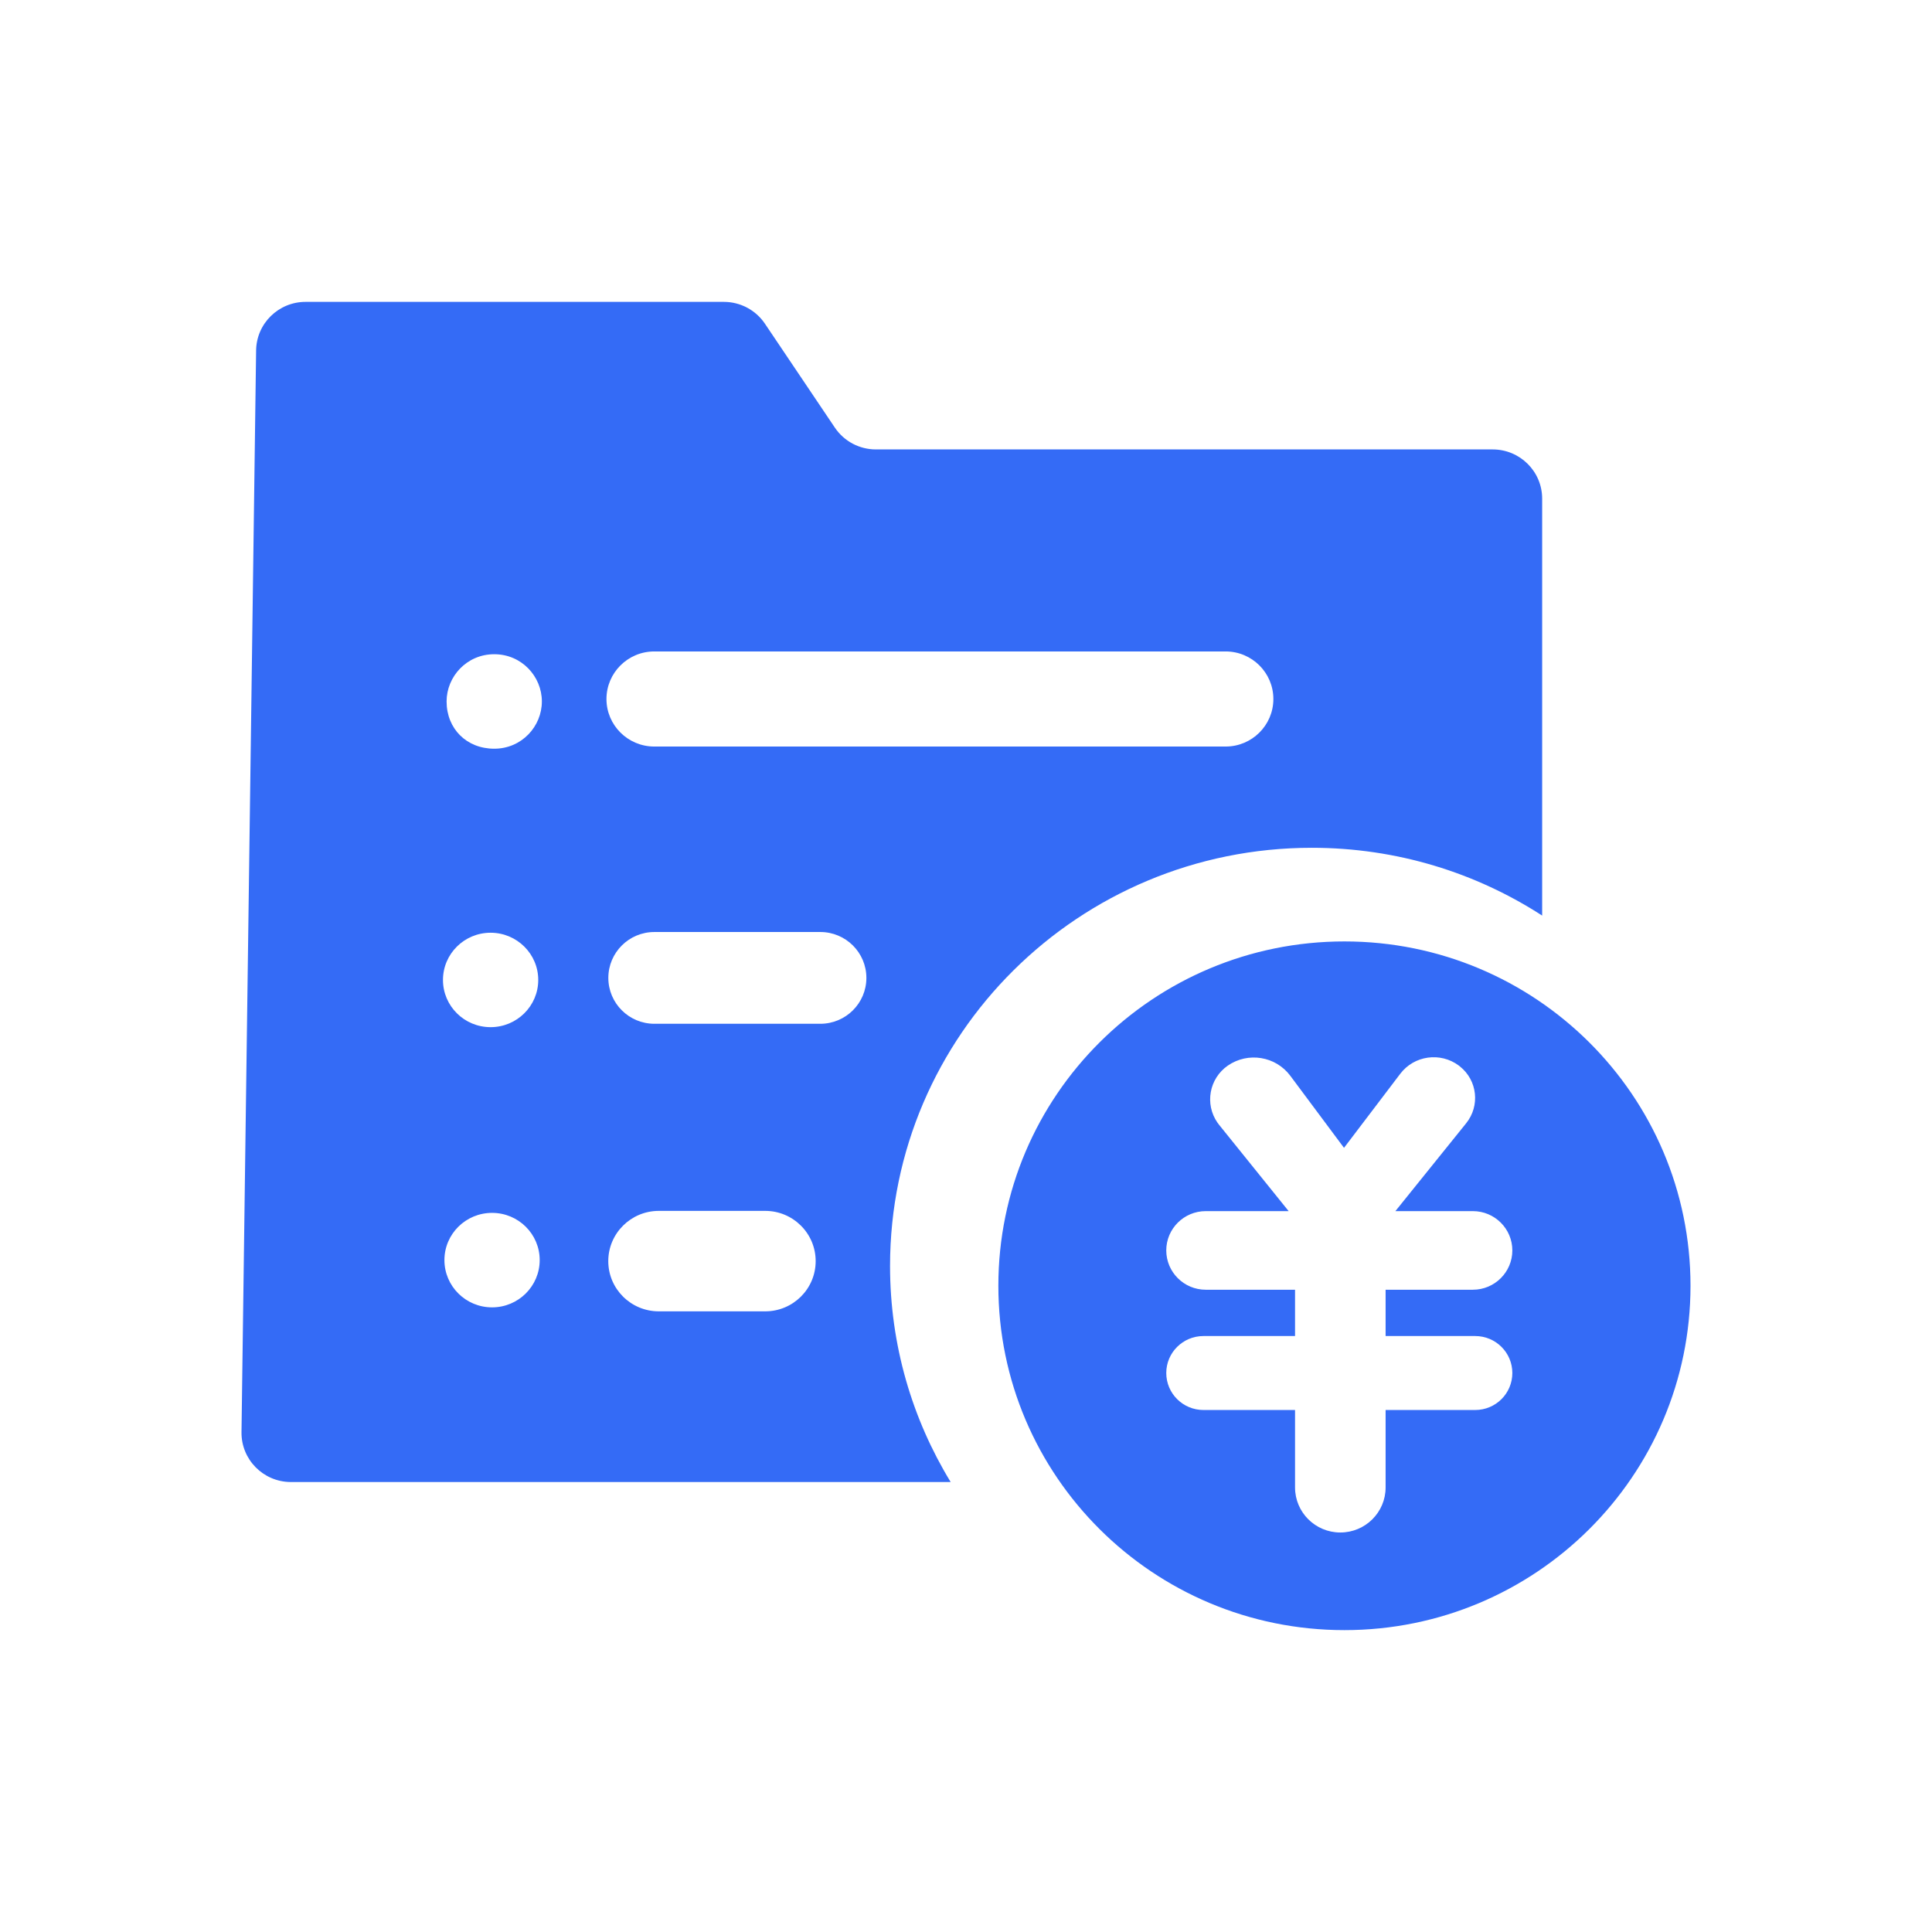 <!--?xml version="1.0" encoding="UTF-8"?-->
<svg width="32px" height="32px" viewBox="0 0 32 32" version="1.1" xmlns="http://www.w3.org/2000/svg" xmlns:xlink="http://www.w3.org/1999/xlink">
    <title>297.项目收入预算执行监控列表</title>
    <g id="297.项目收入预算执行监控列表" stroke="none" stroke-width="1" fill="none" fill-rule="evenodd">
        <g id="项目收入预算执行监控列表" transform="translate(4, 5)" fill="#000000" fill-rule="nonzero">
            <path d="M7.989,0 C8.263,0 8.518,0.136 8.67,0.362 L8.67,0.362 L9.828,2.083 C9.98,2.309 10.235,2.444 10.508,2.444 L10.508,2.444 L20.724,2.444 C21.176,2.444 21.543,2.809 21.543,3.259 L21.543,3.259 L21.543,10.165 C20.446,9.455 19.136,9.042 17.728,9.042 C13.87,9.042 10.742,12.143 10.742,15.968 C10.742,17.278 11.109,18.503 11.746,19.547 L0.808,19.547 C0.356,19.541 -0.006,19.171 7.37904725e-05,18.721 L7.37904725e-05,18.721 L0.242,0.804 C0.248,0.358 0.613,0 1.061,0 L1.061,0 L7.989,0 Z M8.674,15.056 L6.912,15.056 C6.45,15.056 6.075,15.429 6.075,15.888 C6.075,16.348 6.45,16.72 6.912,16.72 L6.912,16.72 L8.674,16.72 C9.136,16.72 9.51,16.348 9.51,15.888 C9.51,15.429 9.136,15.056 8.674,15.056 L8.674,15.056 Z M4.15,15.089 C3.714,15.089 3.361,15.439 3.361,15.871 C3.361,16.303 3.714,16.654 4.15,16.654 C4.586,16.654 4.939,16.303 4.939,15.871 C4.939,15.439 4.586,15.089 4.15,15.089 Z M4.126,10.449 C3.69,10.449 3.337,10.799 3.337,11.231 C3.337,11.663 3.69,12.013 4.126,12.013 C4.561,12.013 4.915,11.663 4.915,11.231 C4.915,10.799 4.561,10.449 4.126,10.449 Z M9.587,10.437 L6.839,10.437 C6.418,10.437 6.076,10.777 6.076,11.197 C6.076,11.617 6.418,11.957 6.839,11.957 L6.839,11.957 L9.587,11.957 C10.008,11.957 10.35,11.617 10.35,11.197 C10.35,10.777 10.008,10.437 9.587,10.437 L9.587,10.437 Z M4.186,5.836 C3.729,5.836 3.397,6.208 3.397,6.618 C3.397,7.071 3.729,7.401 4.186,7.401 C4.642,7.401 4.975,7.031 4.975,6.618 C4.975,6.206 4.642,5.836 4.186,5.836 Z M16.3,5.79 L6.837,5.79 C6.4,5.79 6.045,6.143 6.045,6.578 C6.045,7.012 6.4,7.365 6.837,7.365 L6.837,7.365 L16.3,7.365 C16.737,7.365 17.091,7.012 17.091,6.578 C17.091,6.143 16.737,5.79 16.3,5.79 L16.3,5.79 Z M18.268,10.593 C21.434,10.593 24,13.146 24,16.296 C24,19.446 21.434,22 18.268,22 C15.102,22 12.536,19.446 12.536,16.296 C12.536,13.146 15.102,10.593 18.268,10.593 Z M19.192,12.786 L18.261,14.012 L17.372,12.819 C17.129,12.493 16.671,12.419 16.336,12.65 C16.027,12.865 15.951,13.288 16.166,13.596 C16.175,13.609 16.184,13.621 16.194,13.633 L17.344,15.06 L15.971,15.06 C15.61,15.06 15.317,15.351 15.317,15.711 C15.317,16.07 15.61,16.362 15.971,16.362 L17.45,16.362 L17.45,17.129 L15.933,17.129 C15.593,17.129 15.317,17.403 15.317,17.741 C15.317,18.08 15.593,18.354 15.933,18.354 L17.45,18.354 L17.45,19.637 C17.45,20.049 17.786,20.383 18.2,20.383 C18.614,20.383 18.95,20.049 18.95,19.637 L18.95,18.354 L20.434,18.354 C20.774,18.354 21.049,18.08 21.049,17.741 C21.049,17.403 20.774,17.129 20.434,17.129 L18.95,17.129 L18.95,16.362 L20.395,16.362 C20.756,16.362 21.049,16.07 21.049,15.711 C21.049,15.351 20.756,15.06 20.395,15.06 L19.112,15.06 L20.284,13.605 C20.517,13.316 20.471,12.894 20.18,12.663 C20.175,12.658 20.17,12.654 20.164,12.65 C19.858,12.421 19.423,12.481 19.192,12.786 Z" id="形状" fill="#346bf6"></path>
        </g>
    </g>
</svg>